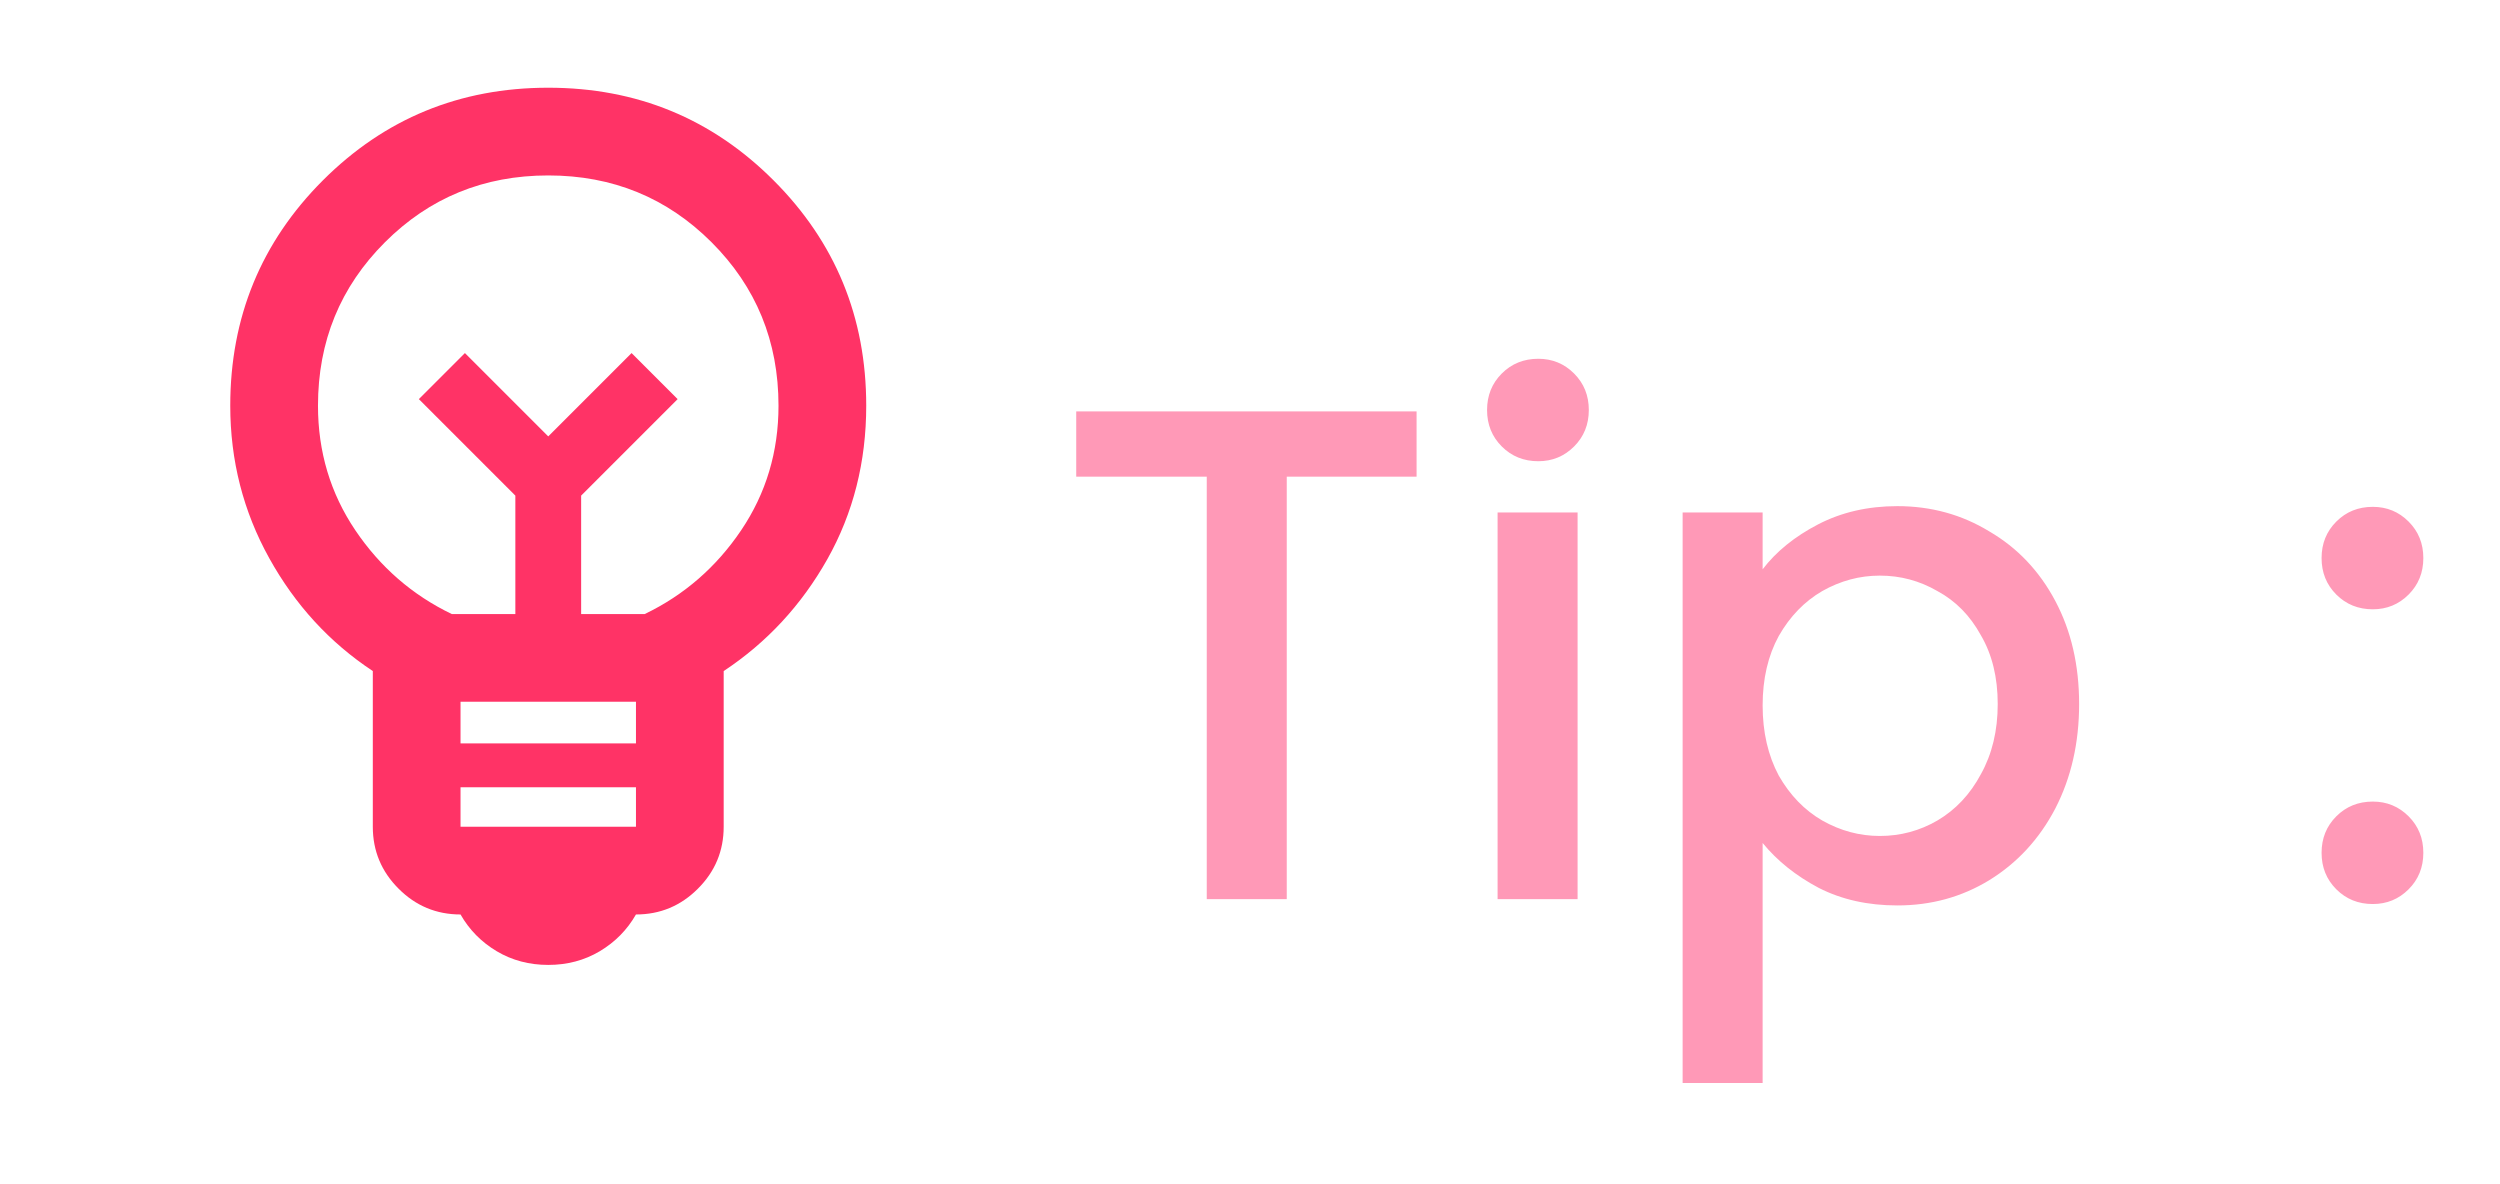 <svg width="57" height="27" viewBox="0 0 57 27" fill="none" xmlns="http://www.w3.org/2000/svg">
<mask id="mask0_2004_682" style="mask-type:alpha" maskUnits="userSpaceOnUse" x="0" y="0" width="25" height="24">
<rect x="0.5" width="24" height="24" fill="#D9D9D9"/>
</mask>
<g mask="url(#mask0_2004_682)">
<path d="M12.5 22C12.067 22 11.675 21.896 11.325 21.688C10.975 21.479 10.7 21.2 10.5 20.85C9.95 20.85 9.479 20.654 9.088 20.262C8.696 19.871 8.5 19.4 8.5 18.85V15.3C7.517 14.65 6.729 13.792 6.138 12.725C5.546 11.658 5.25 10.5 5.25 9.25C5.25 7.233 5.954 5.521 7.362 4.112C8.771 2.704 10.483 2 12.5 2C14.517 2 16.229 2.704 17.637 4.112C19.046 5.521 19.75 7.233 19.75 9.25C19.75 10.533 19.454 11.7 18.863 12.75C18.271 13.8 17.483 14.65 16.5 15.3V18.85C16.5 19.4 16.304 19.871 15.912 20.262C15.521 20.654 15.05 20.85 14.5 20.85C14.3 21.2 14.025 21.479 13.675 21.688C13.325 21.896 12.933 22 12.5 22ZM10.5 18.85H14.5V17.95H10.5V18.85ZM10.5 16.95H14.5V16H10.5V16.95ZM10.3 14H11.75V11.3L9.55 9.1L10.6 8.05L12.5 9.95L14.4 8.05L15.45 9.1L13.25 11.3V14H14.7C15.6 13.567 16.333 12.929 16.9 12.088C17.467 11.246 17.75 10.3 17.75 9.25C17.75 7.783 17.242 6.542 16.225 5.525C15.208 4.508 13.967 4 12.5 4C11.033 4 9.792 4.508 8.775 5.525C7.758 6.542 7.25 7.783 7.25 9.25C7.25 10.3 7.533 11.246 8.1 12.088C8.667 12.929 9.4 13.567 10.3 14Z" fill="#FF3366"/>
</g>
<path d="M32.298 9.38V10.868H29.338V20.5H27.514V10.868H24.538V9.38H32.298ZM35.073 10.516C34.743 10.516 34.465 10.404 34.241 10.18C34.017 9.956 33.905 9.679 33.905 9.348C33.905 9.017 34.017 8.74 34.241 8.516C34.465 8.292 34.743 8.18 35.073 8.18C35.393 8.18 35.665 8.292 35.889 8.516C36.113 8.74 36.225 9.017 36.225 9.348C36.225 9.679 36.113 9.956 35.889 10.18C35.665 10.404 35.393 10.516 35.073 10.516ZM35.969 11.684V20.5H34.145V11.684H35.969ZM40.188 12.98C40.497 12.575 40.919 12.233 41.452 11.956C41.985 11.679 42.588 11.54 43.26 11.54C44.028 11.54 44.727 11.732 45.356 12.116C45.996 12.489 46.497 13.017 46.86 13.7C47.223 14.383 47.404 15.167 47.404 16.052C47.404 16.937 47.223 17.732 46.86 18.436C46.497 19.129 45.996 19.673 45.356 20.068C44.727 20.452 44.028 20.644 43.26 20.644C42.588 20.644 41.991 20.511 41.468 20.244C40.945 19.967 40.519 19.625 40.188 19.22V24.692H38.364V11.684H40.188V12.98ZM45.548 16.052C45.548 15.444 45.42 14.921 45.164 14.484C44.919 14.036 44.588 13.7 44.172 13.476C43.767 13.241 43.329 13.124 42.86 13.124C42.401 13.124 41.964 13.241 41.548 13.476C41.143 13.711 40.812 14.052 40.556 14.5C40.311 14.948 40.188 15.476 40.188 16.084C40.188 16.692 40.311 17.225 40.556 17.684C40.812 18.132 41.143 18.473 41.548 18.708C41.964 18.943 42.401 19.06 42.86 19.06C43.329 19.06 43.767 18.943 44.172 18.708C44.588 18.463 44.919 18.111 45.164 17.652C45.42 17.193 45.548 16.66 45.548 16.052ZM54.1 20.612C53.769 20.612 53.492 20.5 53.268 20.276C53.044 20.052 52.932 19.775 52.932 19.444C52.932 19.113 53.044 18.836 53.268 18.612C53.492 18.388 53.769 18.276 54.1 18.276C54.42 18.276 54.692 18.388 54.916 18.612C55.14 18.836 55.252 19.113 55.252 19.444C55.252 19.775 55.14 20.052 54.916 20.276C54.692 20.5 54.42 20.612 54.1 20.612ZM54.1 13.892C53.769 13.892 53.492 13.78 53.268 13.556C53.044 13.332 52.932 13.055 52.932 12.724C52.932 12.393 53.044 12.116 53.268 11.892C53.492 11.668 53.769 11.556 54.1 11.556C54.42 11.556 54.692 11.668 54.916 11.892C55.14 12.116 55.252 12.393 55.252 12.724C55.252 13.055 55.14 13.332 54.916 13.556C54.692 13.78 54.42 13.892 54.1 13.892Z" fill="#FF99B7"/>
</svg>
